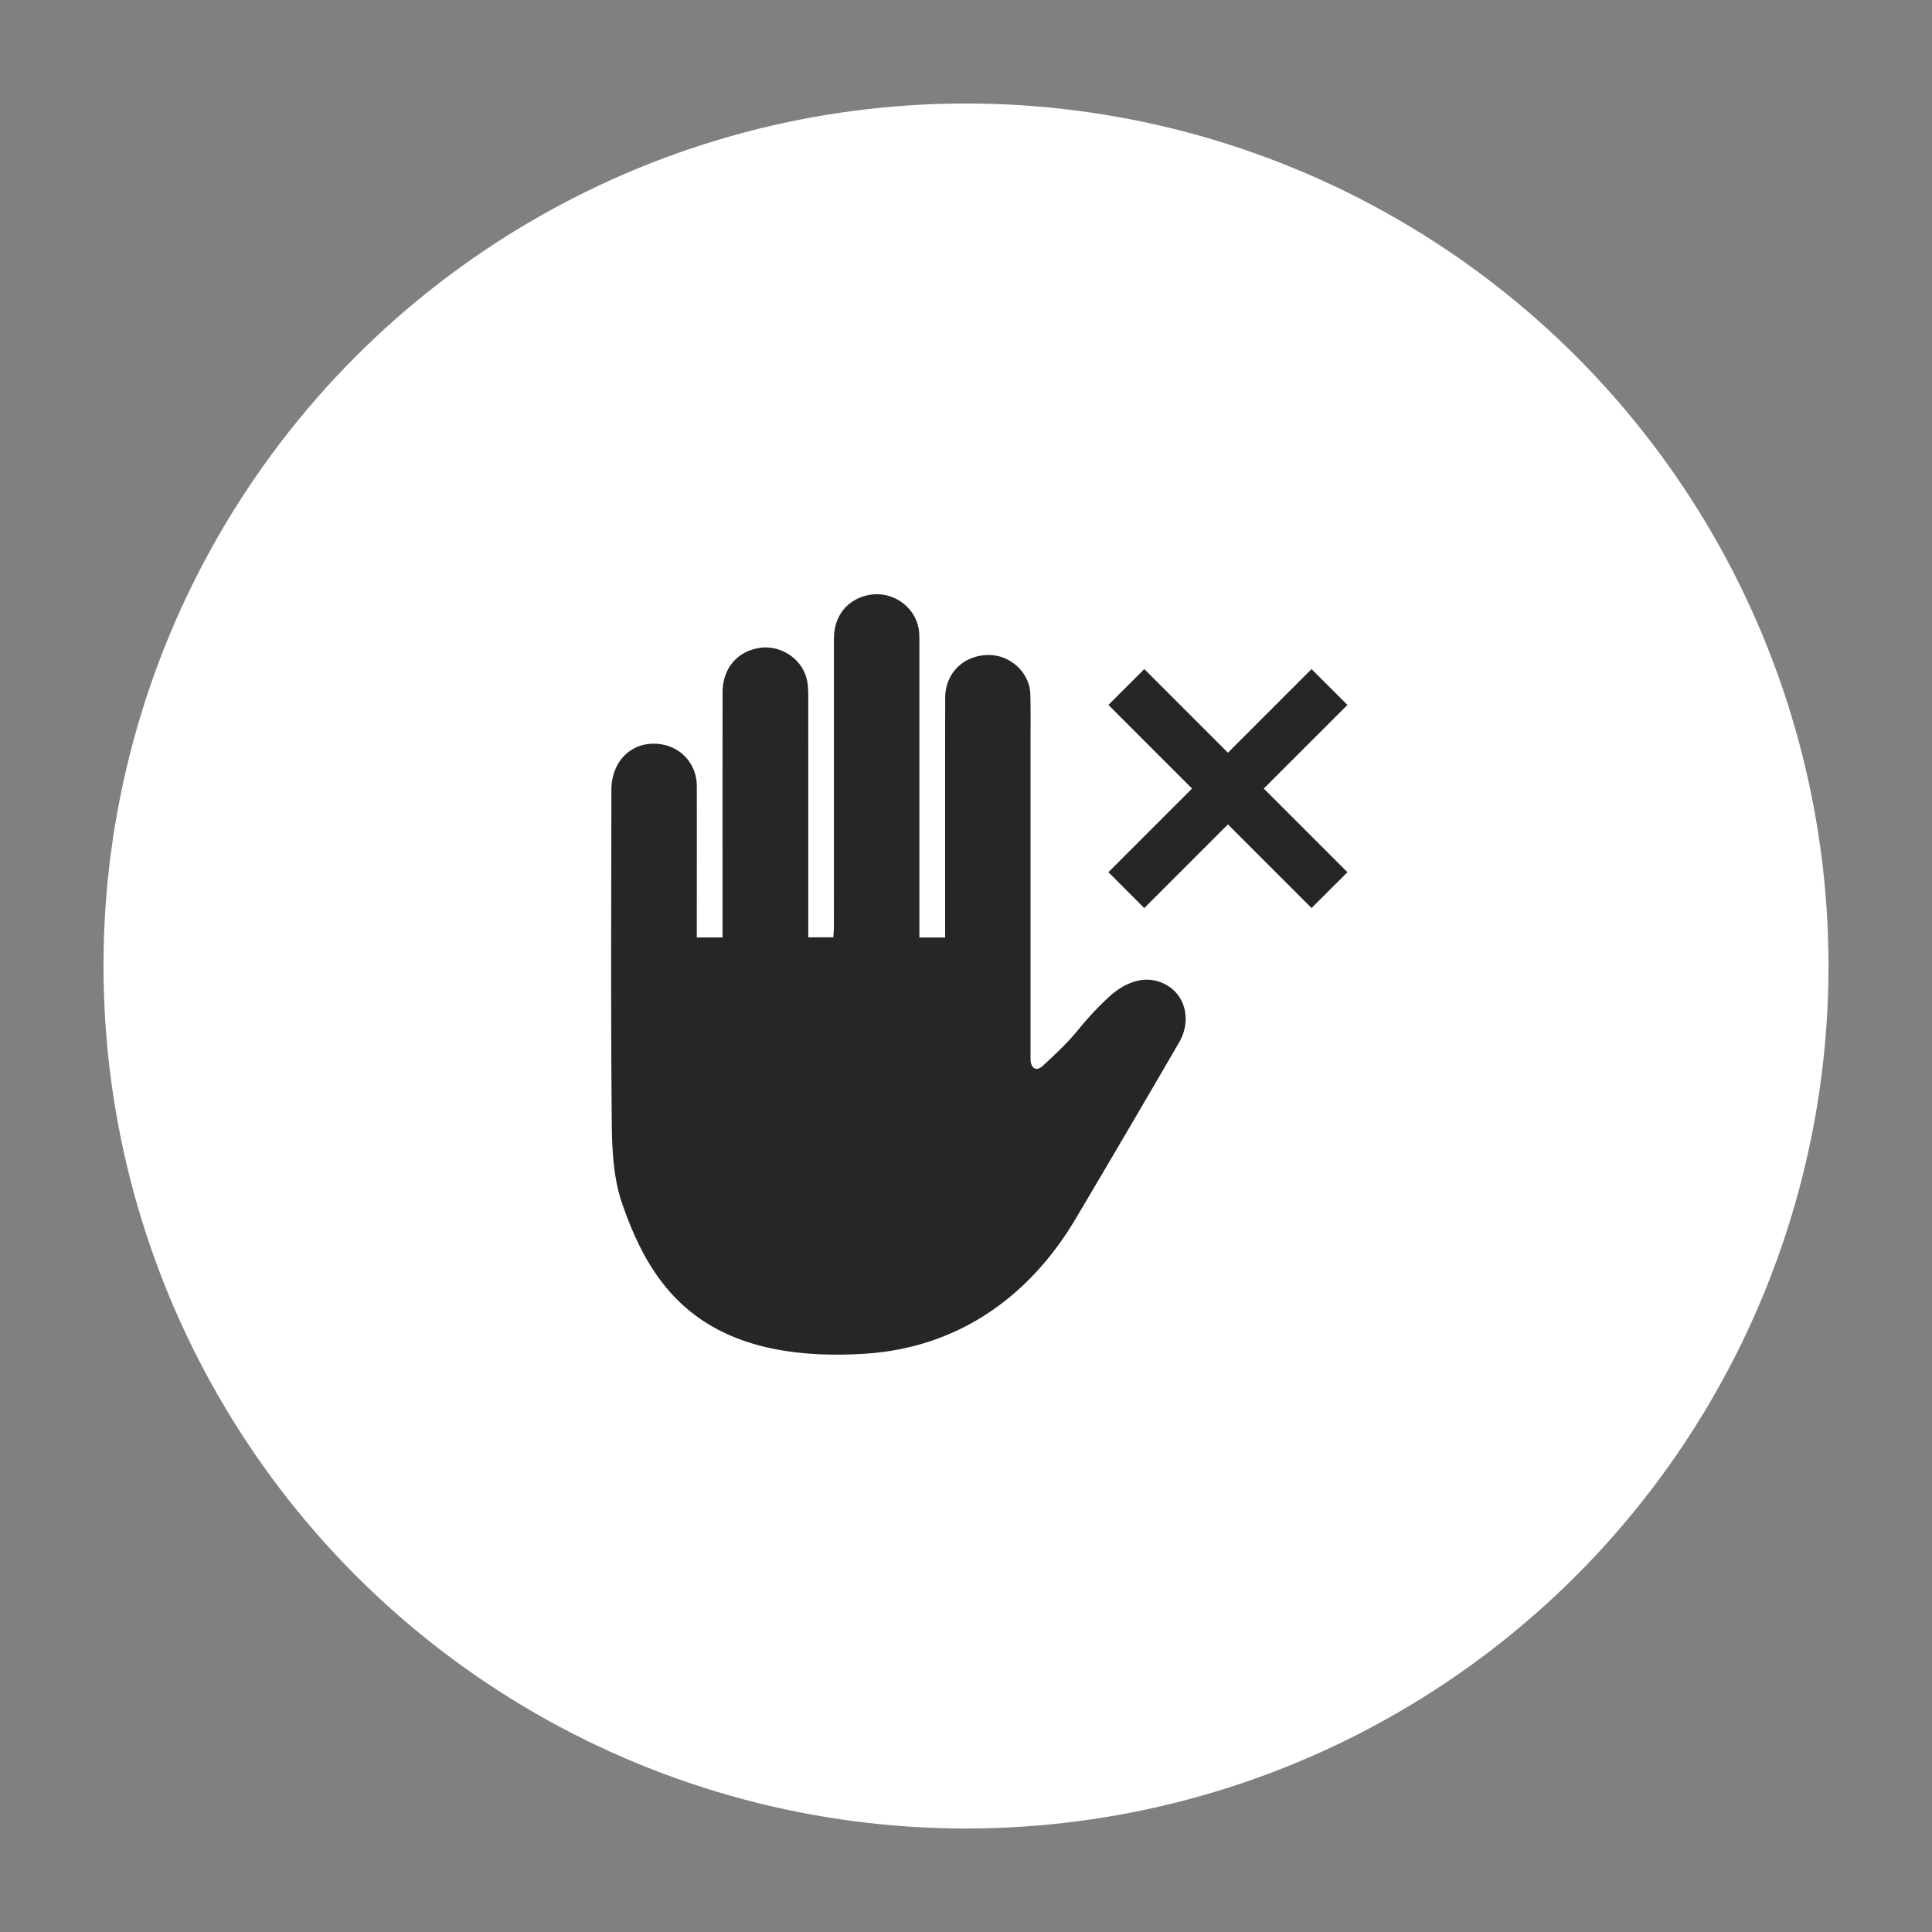 <svg xmlns="http://www.w3.org/2000/svg" width="56" height="56"><rect width="100%" height="100%" fill="#808080" stroke="none"/><g fill="none" fill-rule="evenodd"><circle cx="28" cy="28" r="25" fill="#fff"/><path fill="#262626" fill-rule="nonzero" d="M26.638 18.292c.012.107.011.215.011.323V27.174h.746v-.322c0-2.208-.003-4.415.002-6.622.001-.748.579-1.278 1.33-1.242.598.03 1.118.534 1.137 1.125.014.454.006.909.006 1.363v9.019c0 .095 0 .18.002.226.003.189.132.38.364.164.472-.437.735-.689 1.086-1.12.266-.322.554-.625.863-.906.308-.273.942-.686 1.618-.313.565.312.737 1.046.372 1.673a675.786 675.786 0 0 1-2.998 5.11c-1.382 2.325-3.48 3.753-6.147 3.912-4.75.284-6.189-2.01-7-4.366-.244-.708-.289-1.517-.297-2.278-.031-3.232-.014-6.465-.012-9.698 0-.817.56-1.386 1.31-1.34.67.04 1.165.558 1.166 1.228.002 1.356 0 2.712 0 4.068v.318h.746v-.327c0-2.257-.001-4.514.001-6.771 0-.686.407-1.18 1.047-1.291.631-.109 1.273.315 1.4.933.03.144.036.295.037.443l.001 3.336v3.672h.726c.005-.096.016-.199.016-.301l.001-8.359c0-.641.372-1.117.968-1.253.709-.16 1.413.326 1.498 1.038zm11.378 1.102 1.04 1.039-2.425 2.424 2.425 2.425-1.04 1.038-2.424-2.424-2.425 2.425-1.039-1.04 2.424-2.424-2.424-2.424 1.04-1.039 2.424 2.424 2.424-2.424z"/></g></svg>